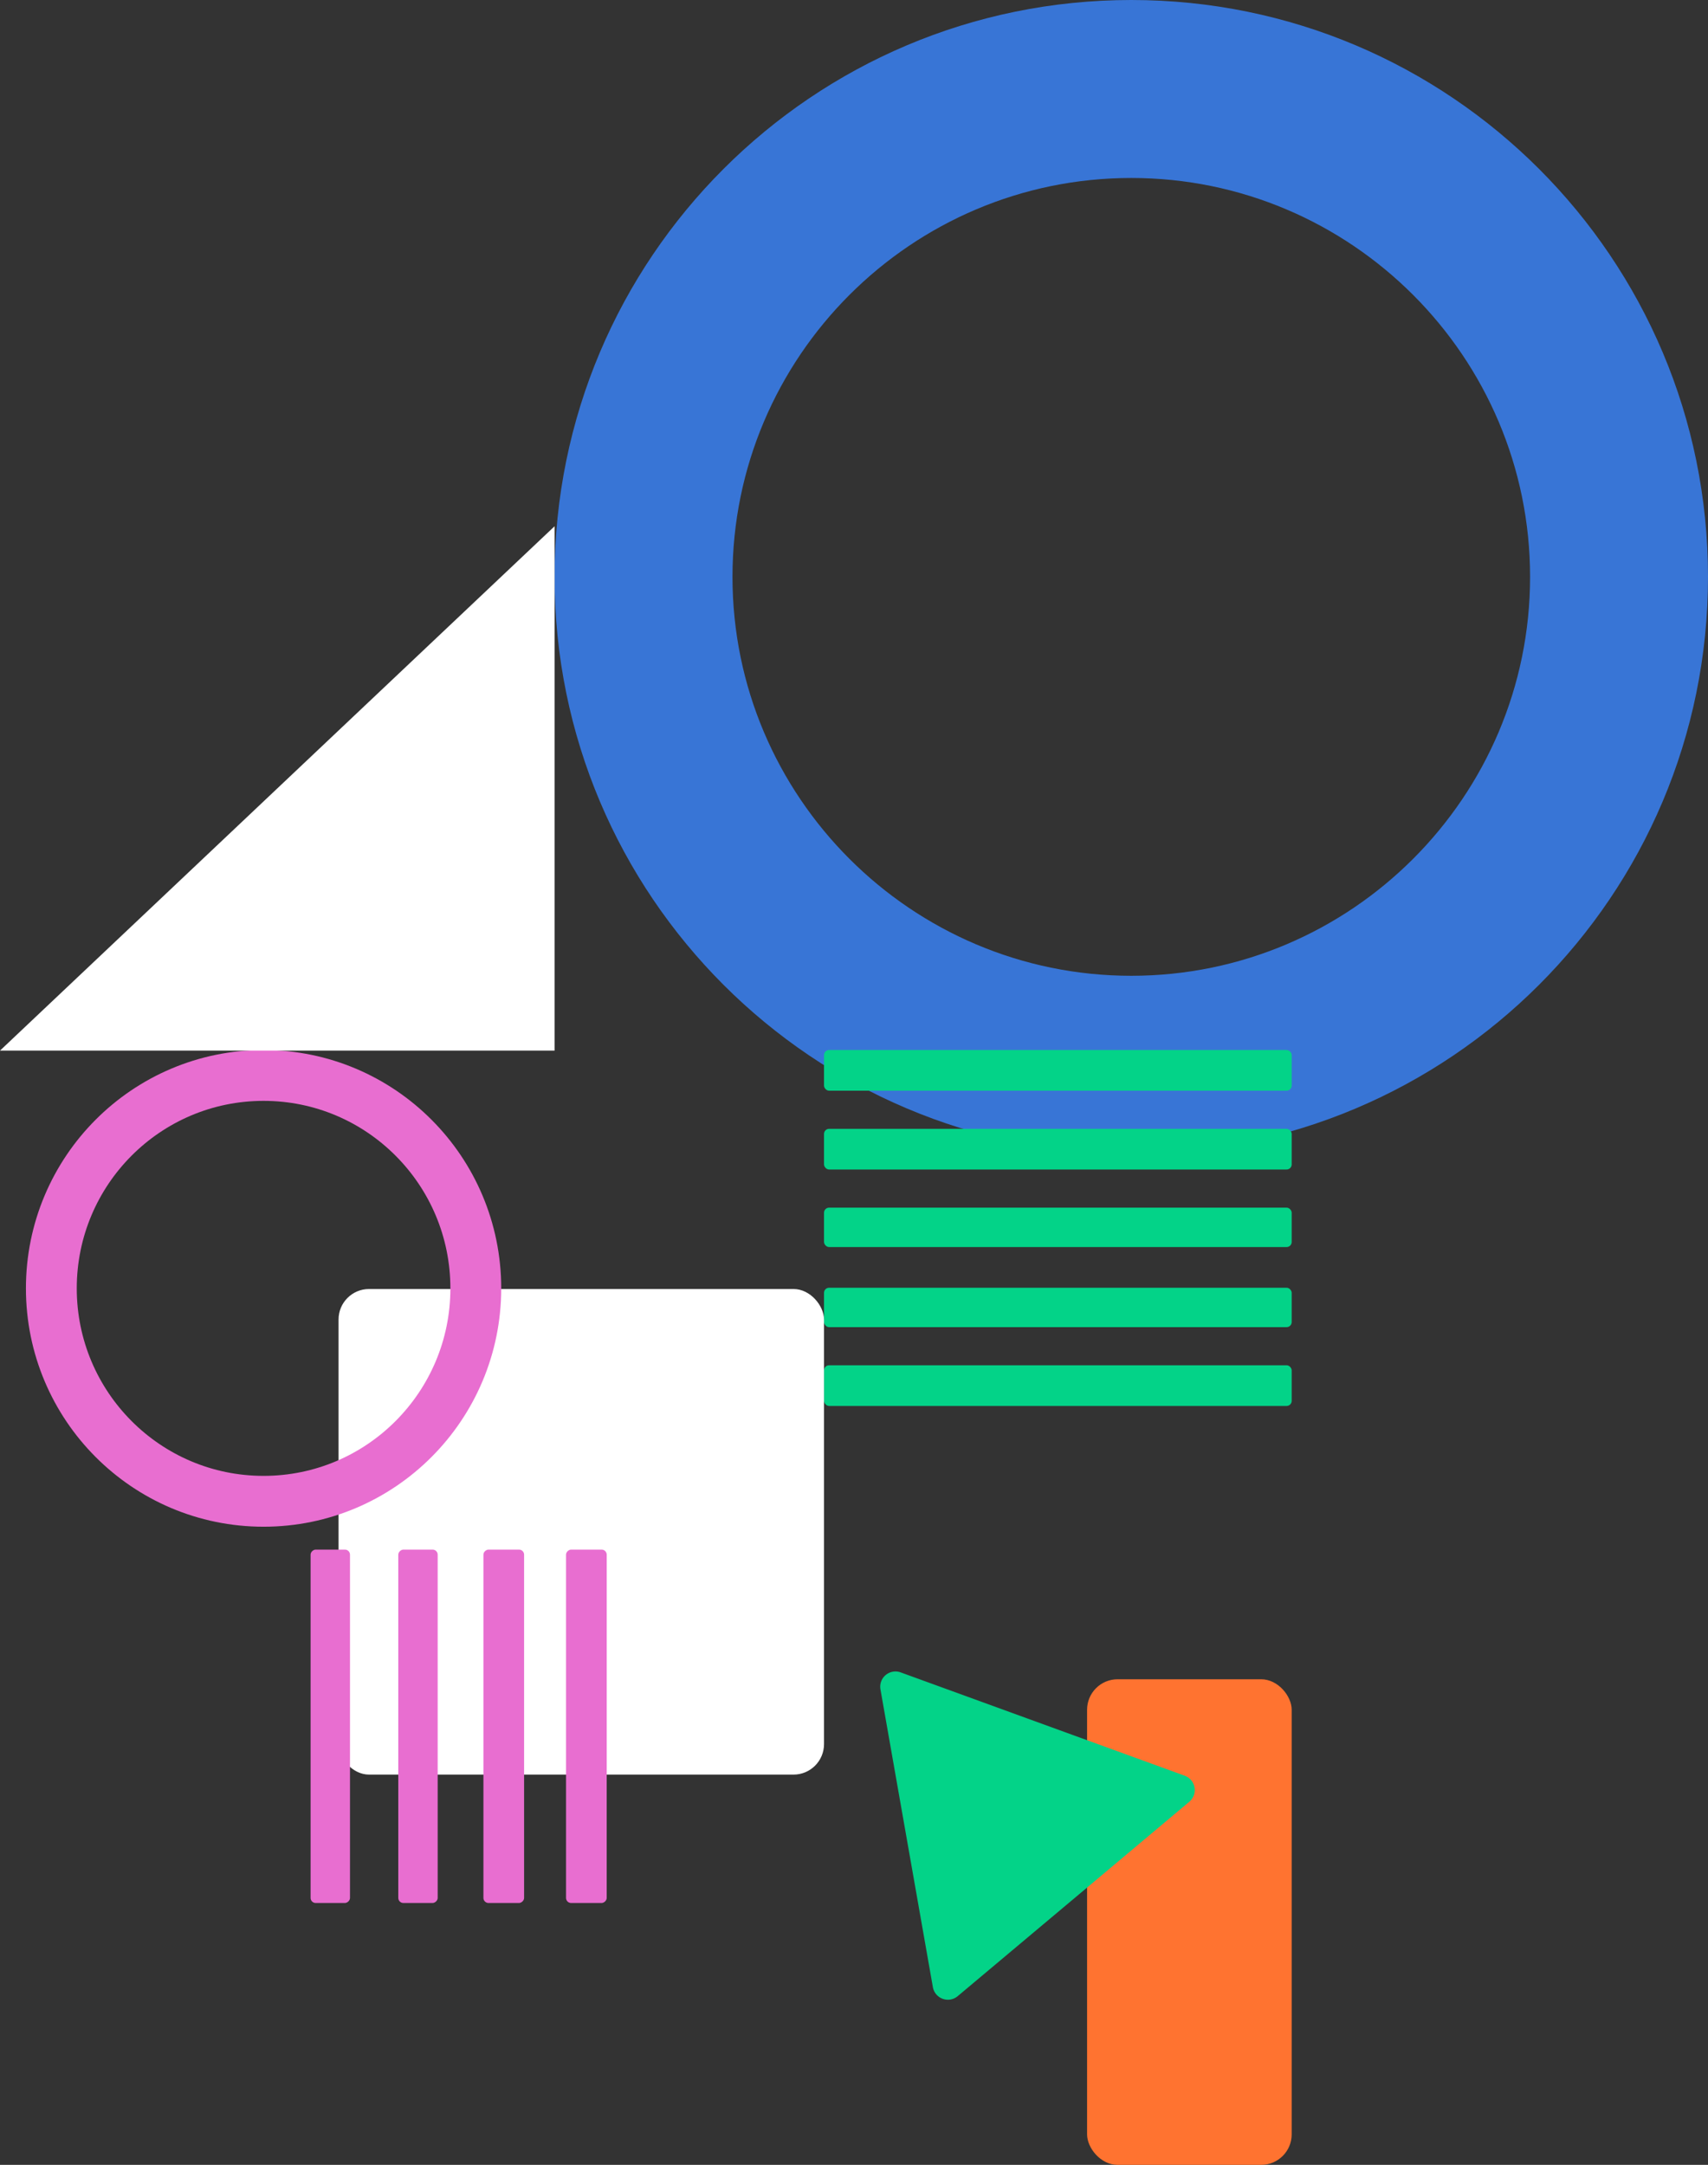 <svg xmlns="http://www.w3.org/2000/svg" width="1343.991" height="1703" viewBox="0 0 1343.991 1703">
  <rect x="0" y="0" width="1343.991" height="1703" fill="#333333" stroke="none"/>
  <g id="Group_35" data-name="Group 35" transform="translate(-2748.599 2585)">
    <g id="Path_31" data-name="Path 31" transform="translate(3184.976 -2585)" fill="none" opacity="0.8">
      <path d="M453.806,0c250.63,0,453.806,203.176,453.806,453.806S704.437,907.613,453.806,907.613,0,704.437,0,453.806,203.176,0,453.806,0Z" stroke="none"/>
      <path d="M 453.806 140 C 280.773 140 140 280.773 140 453.806 C 140 626.84 280.773 767.613 453.806 767.613 C 626.84 767.613 767.613 626.84 767.613 453.806 C 767.613 280.773 626.84 140 453.806 140 M 453.806 0 C 704.437 0 907.613 203.176 907.613 453.806 C 907.613 704.437 704.437 907.613 453.806 907.613 C 203.176 907.613 0 704.437 0 453.806 C 0 203.176 203.176 0 453.806 0 Z" stroke="none" fill="#3a86ff"/>
    </g>
    <g id="Group_33" data-name="Group 33" transform="translate(3765.007 -1479.034) rotate(180)">
      <rect id="Rectangle_4" data-name="Rectangle 4" width="368" height="32" rx="4" transform="translate(0.007 -0.034)" fill="#03d388"/>
      <rect id="Rectangle_5" data-name="Rectangle 5" width="368" height="31" rx="4" transform="translate(0.007 61.966)" fill="#03d388"/>
      <rect id="Rectangle_6" data-name="Rectangle 6" width="368" height="31" rx="4" transform="translate(0.007 124.966)" fill="#03d388"/>
      <rect id="Rectangle_7" data-name="Rectangle 7" width="368" height="32" rx="4" transform="translate(0.007 185.966)" fill="#03d388"/>
      <rect id="Rectangle_8" data-name="Rectangle 8" width="368" height="32" rx="4" transform="translate(0.007 247.966)" fill="#03d388"/>
    </g>
    <rect id="Rectangle_46" data-name="Rectangle 46" width="382" height="382" rx="24" transform="translate(3015 -1571)" fill="#fff"/>
    <rect id="Rectangle_47" data-name="Rectangle 47" width="161" height="382" rx="24" transform="translate(3604 -1264)" fill="#ff7330"/>
    <g id="Group_34" data-name="Group 34" transform="translate(3225.549 -1366.334) rotate(90)">
      <rect id="Rectangle_4-2" data-name="Rectangle 4" width="278" height="32" rx="4" transform="translate(0.334 -0.451)" fill="#e86ed0"/>
      <rect id="Rectangle_5-2" data-name="Rectangle 5" width="278" height="32" rx="4" transform="translate(0.334 64.549)" fill="#e86ed0"/>
      <rect id="Rectangle_6-2" data-name="Rectangle 6" width="278" height="31" rx="4" transform="translate(0.334 132.549)" fill="#e86ed0"/>
      <rect id="Rectangle_7-2" data-name="Rectangle 7" width="278" height="31" rx="4" transform="translate(0.334 201.549)" fill="#e86ed0"/>
    </g>
    <g id="Ellipse_10" data-name="Ellipse 10" transform="translate(2769 -1759)" fill="none" stroke="#e86ed0" stroke-width="40">
      <ellipse cx="187" cy="187.5" rx="187" ry="187.5" stroke="none"/>
      <ellipse cx="187" cy="187.5" rx="167" ry="167.5" fill="none"/>
    </g>
    <path id="Path_32" data-name="Path 32" d="M436.378-17.258V395.225H0Z" transform="translate(2748.599 -2153.756)" fill="#fff"/>
    <path id="Polygon_10" data-name="Polygon 10" d="M129.357,17.989a12,12,0,0,1,20.782,0L269.1,223.928a12,12,0,0,1-10.391,18H20.79a12,12,0,0,1-10.391-18Z" transform="translate(3330.755 -1186.677) rotate(-40)" fill="#03d388"/>
  </g>
</svg>
